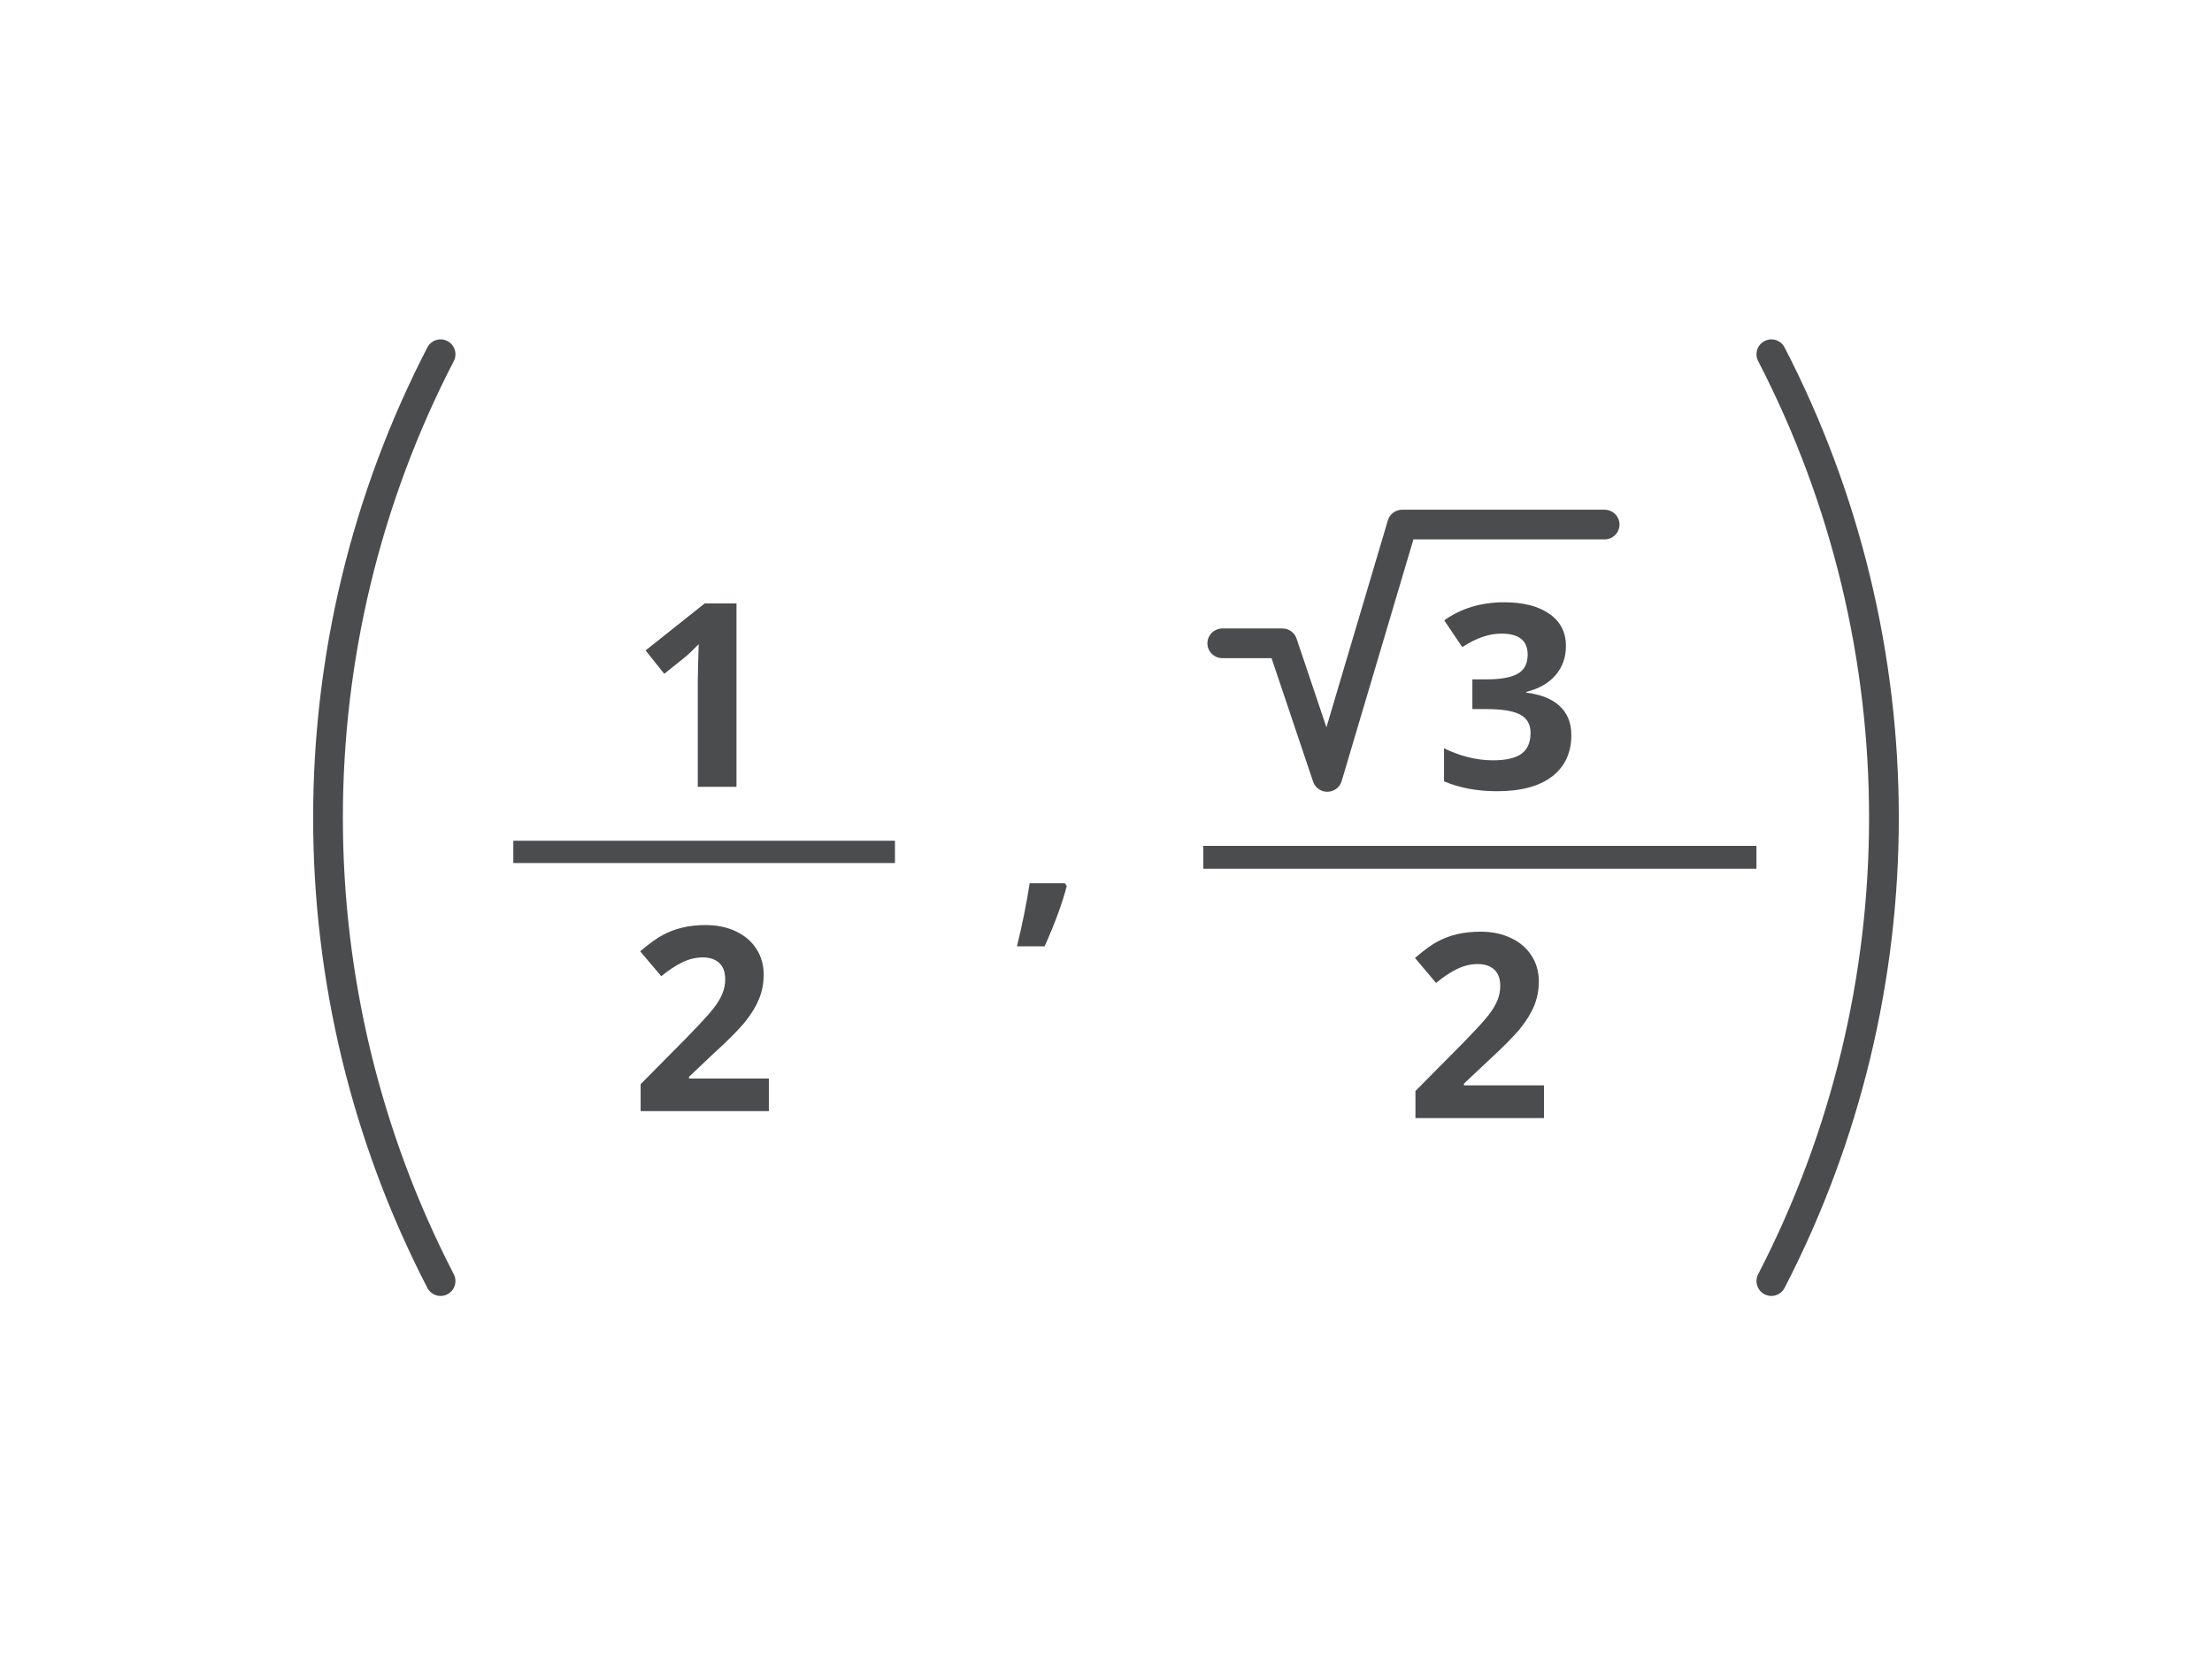 <svg xmlns="http://www.w3.org/2000/svg" xmlns:xlink="http://www.w3.org/1999/xlink" width="400" zoomAndPan="magnify" viewBox="0 0 300 225" height="300" preserveAspectRatio="xMidYMid meet" version="1.0"><defs><g/><clipPath id="id1"><path d="M 42 46 L 62 46 L 62 175.996 L 42 175.996 Z M 42 46 " clip-rule="nonzero"/></clipPath><clipPath id="id2"><path d="M 238 46 L 258 46 L 258 175.996 L 238 175.996 Z M 238 46 " clip-rule="nonzero"/></clipPath><clipPath id="id3"><path d="M 163.199 69.129 L 220 69.129 L 220 107.379 L 163.199 107.379 Z M 163.199 69.129 " clip-rule="nonzero"/></clipPath></defs><g clip-path="url(#id1)"><path fill="#4b4c4d" d="M 59.754 175.762 C 59.023 175.762 58.32 175.363 57.961 174.668 C 37.305 134.734 37.305 87.055 57.961 47.121 C 58.473 46.129 59.691 45.742 60.68 46.254 C 61.668 46.77 62.055 47.984 61.543 48.977 C 41.488 87.746 41.488 134.043 61.543 172.812 C 62.055 173.801 61.668 175.02 60.68 175.535 C 60.383 175.688 60.066 175.762 59.754 175.762 " fill-opacity="1" fill-rule="nonzero"/></g><path stroke-linecap="butt" transform="matrix(3.007, 0, 0, 3.024, 69.618, 115.536)" fill="none" stroke-linejoin="miter" d="M -0 -0 L 17.213 -0 " stroke="#4b4c4d" stroke-width="1" stroke-opacity="1" stroke-miterlimit="4"/><g fill="#4b4c4d" fill-opacity="1"><g transform="translate(85.495, 106.714)"><g><path d="M 14.391 0 L 9.141 0 L 9.141 -14.391 L 9.188 -16.766 L 9.266 -19.344 C 8.398 -18.469 7.797 -17.895 7.453 -17.625 L 4.594 -15.328 L 2.062 -18.5 L 10.078 -24.875 L 14.391 -24.875 Z M 14.391 0 "/></g></g></g><g fill="#4b4c4d" fill-opacity="1"><g transform="translate(85.495, 150.693)"><g><path d="M 18.781 0 L 1.391 0 L 1.391 -3.656 L 7.641 -9.969 C 9.484 -11.863 10.688 -13.176 11.25 -13.906 C 11.82 -14.633 12.234 -15.312 12.484 -15.938 C 12.734 -16.562 12.859 -17.207 12.859 -17.875 C 12.859 -18.875 12.582 -19.617 12.031 -20.109 C 11.488 -20.598 10.754 -20.844 9.828 -20.844 C 8.867 -20.844 7.938 -20.617 7.031 -20.172 C 6.125 -19.734 5.176 -19.109 4.188 -18.297 L 1.328 -21.672 C 2.555 -22.711 3.57 -23.445 4.375 -23.875 C 5.176 -24.312 6.051 -24.645 7 -24.875 C 7.957 -25.113 9.023 -25.234 10.203 -25.234 C 11.754 -25.234 13.125 -24.945 14.312 -24.375 C 15.508 -23.812 16.438 -23.02 17.094 -22 C 17.75 -20.977 18.078 -19.812 18.078 -18.5 C 18.078 -17.352 17.875 -16.273 17.469 -15.266 C 17.07 -14.266 16.453 -13.234 15.609 -12.172 C 14.766 -11.117 13.273 -9.617 11.141 -7.672 L 7.953 -4.656 L 7.953 -4.422 L 18.781 -4.422 Z M 18.781 0 "/></g></g></g><g clip-path="url(#id2)"><path fill="#4b4c4d" d="M 240.238 175.762 C 240.969 175.762 241.672 175.363 242.031 174.668 C 262.688 134.734 262.688 87.055 242.031 47.121 C 241.52 46.129 240.301 45.742 239.312 46.254 C 238.324 46.77 237.938 47.984 238.449 48.977 C 258.504 87.746 258.504 134.043 238.449 172.812 C 237.938 173.801 238.324 175.02 239.312 175.535 C 239.609 175.688 239.926 175.762 240.238 175.762 " fill-opacity="1" fill-rule="nonzero"/></g><g fill="#4b4c4d" fill-opacity="1"><g transform="translate(136.848, 123.843)"><g><path d="M 7.828 -3.672 C 7.234 -1.367 6.234 1.352 4.828 4.5 L 1.078 4.5 C 1.816 1.477 2.391 -1.375 2.797 -4.062 L 7.578 -4.062 Z M 7.828 -3.672 "/></g></g></g><g clip-path="url(#id3)"><path fill="#4b4c4d" d="M 190.176 69.129 C 189.723 69.129 189.32 69.266 188.957 69.531 C 188.598 69.801 188.352 70.148 188.227 70.574 L 179.895 98.641 L 175.848 86.613 C 175.707 86.199 175.461 85.867 175.105 85.613 C 174.75 85.363 174.355 85.234 173.918 85.234 L 165.789 85.234 C 165.52 85.234 165.258 85.285 165.008 85.391 C 164.762 85.492 164.539 85.637 164.352 85.824 C 164.16 86.016 164.012 86.23 163.91 86.477 C 163.805 86.727 163.754 86.98 163.754 87.25 C 163.754 87.516 163.805 87.773 163.91 88.02 C 164.012 88.266 164.16 88.484 164.352 88.672 C 164.539 88.859 164.762 89.008 165.008 89.109 C 165.258 89.211 165.52 89.262 165.789 89.262 L 172.453 89.262 L 178.086 106.004 C 178.223 106.414 178.469 106.746 178.824 107 C 179.18 107.254 179.574 107.379 180.012 107.379 L 180.051 107.379 C 180.492 107.371 180.891 107.234 181.246 106.969 C 181.598 106.703 181.836 106.355 181.961 105.934 L 191.695 73.156 L 217.609 73.156 C 217.879 73.156 218.141 73.105 218.387 73.004 C 218.637 72.902 218.855 72.754 219.047 72.566 C 219.238 72.379 219.387 72.16 219.488 71.914 C 219.59 71.668 219.645 71.41 219.645 71.145 C 219.645 70.875 219.59 70.621 219.488 70.375 C 219.387 70.125 219.238 69.91 219.047 69.719 C 218.855 69.531 218.637 69.387 218.387 69.285 C 218.141 69.18 217.879 69.129 217.609 69.129 Z M 190.176 69.129 " fill-opacity="1" fill-rule="nonzero"/></g><path stroke-linecap="butt" transform="matrix(3.013, 0, 0, 3.097, 163.199, 116.269)" fill="none" stroke-linejoin="miter" d="M 0 0 L 24.898 0 " stroke="#4b4c4d" stroke-width="1" stroke-opacity="1" stroke-miterlimit="4"/><g fill="#4b4c4d" fill-opacity="1"><g transform="translate(194.517, 106.964)"><g><path d="M 17.859 -19.359 C 17.859 -17.797 17.383 -16.469 16.438 -15.375 C 15.488 -14.289 14.164 -13.539 12.469 -13.125 L 12.469 -13.031 C 14.477 -12.781 16 -12.164 17.031 -11.188 C 18.07 -10.219 18.594 -8.91 18.594 -7.266 C 18.594 -4.867 17.723 -3 15.984 -1.656 C 14.242 -0.32 11.758 0.344 8.531 0.344 C 5.82 0.344 3.422 -0.102 1.328 -1 L 1.328 -5.484 C 2.297 -4.992 3.359 -4.598 4.516 -4.297 C 5.68 -3.992 6.832 -3.844 7.969 -3.844 C 9.707 -3.844 10.988 -4.133 11.812 -4.719 C 12.645 -5.312 13.062 -6.266 13.062 -7.578 C 13.062 -8.742 12.582 -9.57 11.625 -10.062 C 10.676 -10.551 9.156 -10.797 7.062 -10.797 L 5.172 -10.797 L 5.172 -14.828 L 7.094 -14.828 C 9.031 -14.828 10.441 -15.082 11.328 -15.594 C 12.223 -16.102 12.672 -16.969 12.672 -18.188 C 12.672 -20.082 11.488 -21.031 9.125 -21.031 C 8.301 -21.031 7.469 -20.891 6.625 -20.609 C 5.781 -20.336 4.836 -19.867 3.797 -19.203 L 1.359 -22.828 C 3.641 -24.461 6.352 -25.281 9.5 -25.281 C 12.082 -25.281 14.117 -24.758 15.609 -23.719 C 17.109 -22.676 17.859 -21.223 17.859 -19.359 Z M 17.859 -19.359 "/></g></g></g><g fill="#4b4c4d" fill-opacity="1"><g transform="translate(190.577, 151.639)"><g><path d="M 18.828 0 L 1.391 0 L 1.391 -3.672 L 7.656 -10 C 9.508 -11.895 10.719 -13.207 11.281 -13.938 C 11.852 -14.676 12.266 -15.359 12.516 -15.984 C 12.766 -16.609 12.891 -17.254 12.891 -17.922 C 12.891 -18.922 12.613 -19.664 12.062 -20.156 C 11.508 -20.645 10.773 -20.891 9.859 -20.891 C 8.891 -20.891 7.945 -20.664 7.031 -20.219 C 6.125 -19.781 5.176 -19.148 4.188 -18.328 L 1.328 -21.719 C 2.555 -22.77 3.57 -23.508 4.375 -23.938 C 5.188 -24.375 6.066 -24.707 7.016 -24.938 C 7.973 -25.164 9.047 -25.281 10.234 -25.281 C 11.785 -25.281 13.156 -24.992 14.344 -24.422 C 15.539 -23.859 16.469 -23.066 17.125 -22.047 C 17.789 -21.023 18.125 -19.852 18.125 -18.531 C 18.125 -17.383 17.922 -16.305 17.516 -15.297 C 17.117 -14.297 16.492 -13.266 15.641 -12.203 C 14.797 -11.148 13.305 -9.645 11.172 -7.688 L 7.969 -4.672 L 7.969 -4.438 L 18.828 -4.438 Z M 18.828 0 "/></g></g></g></svg>
